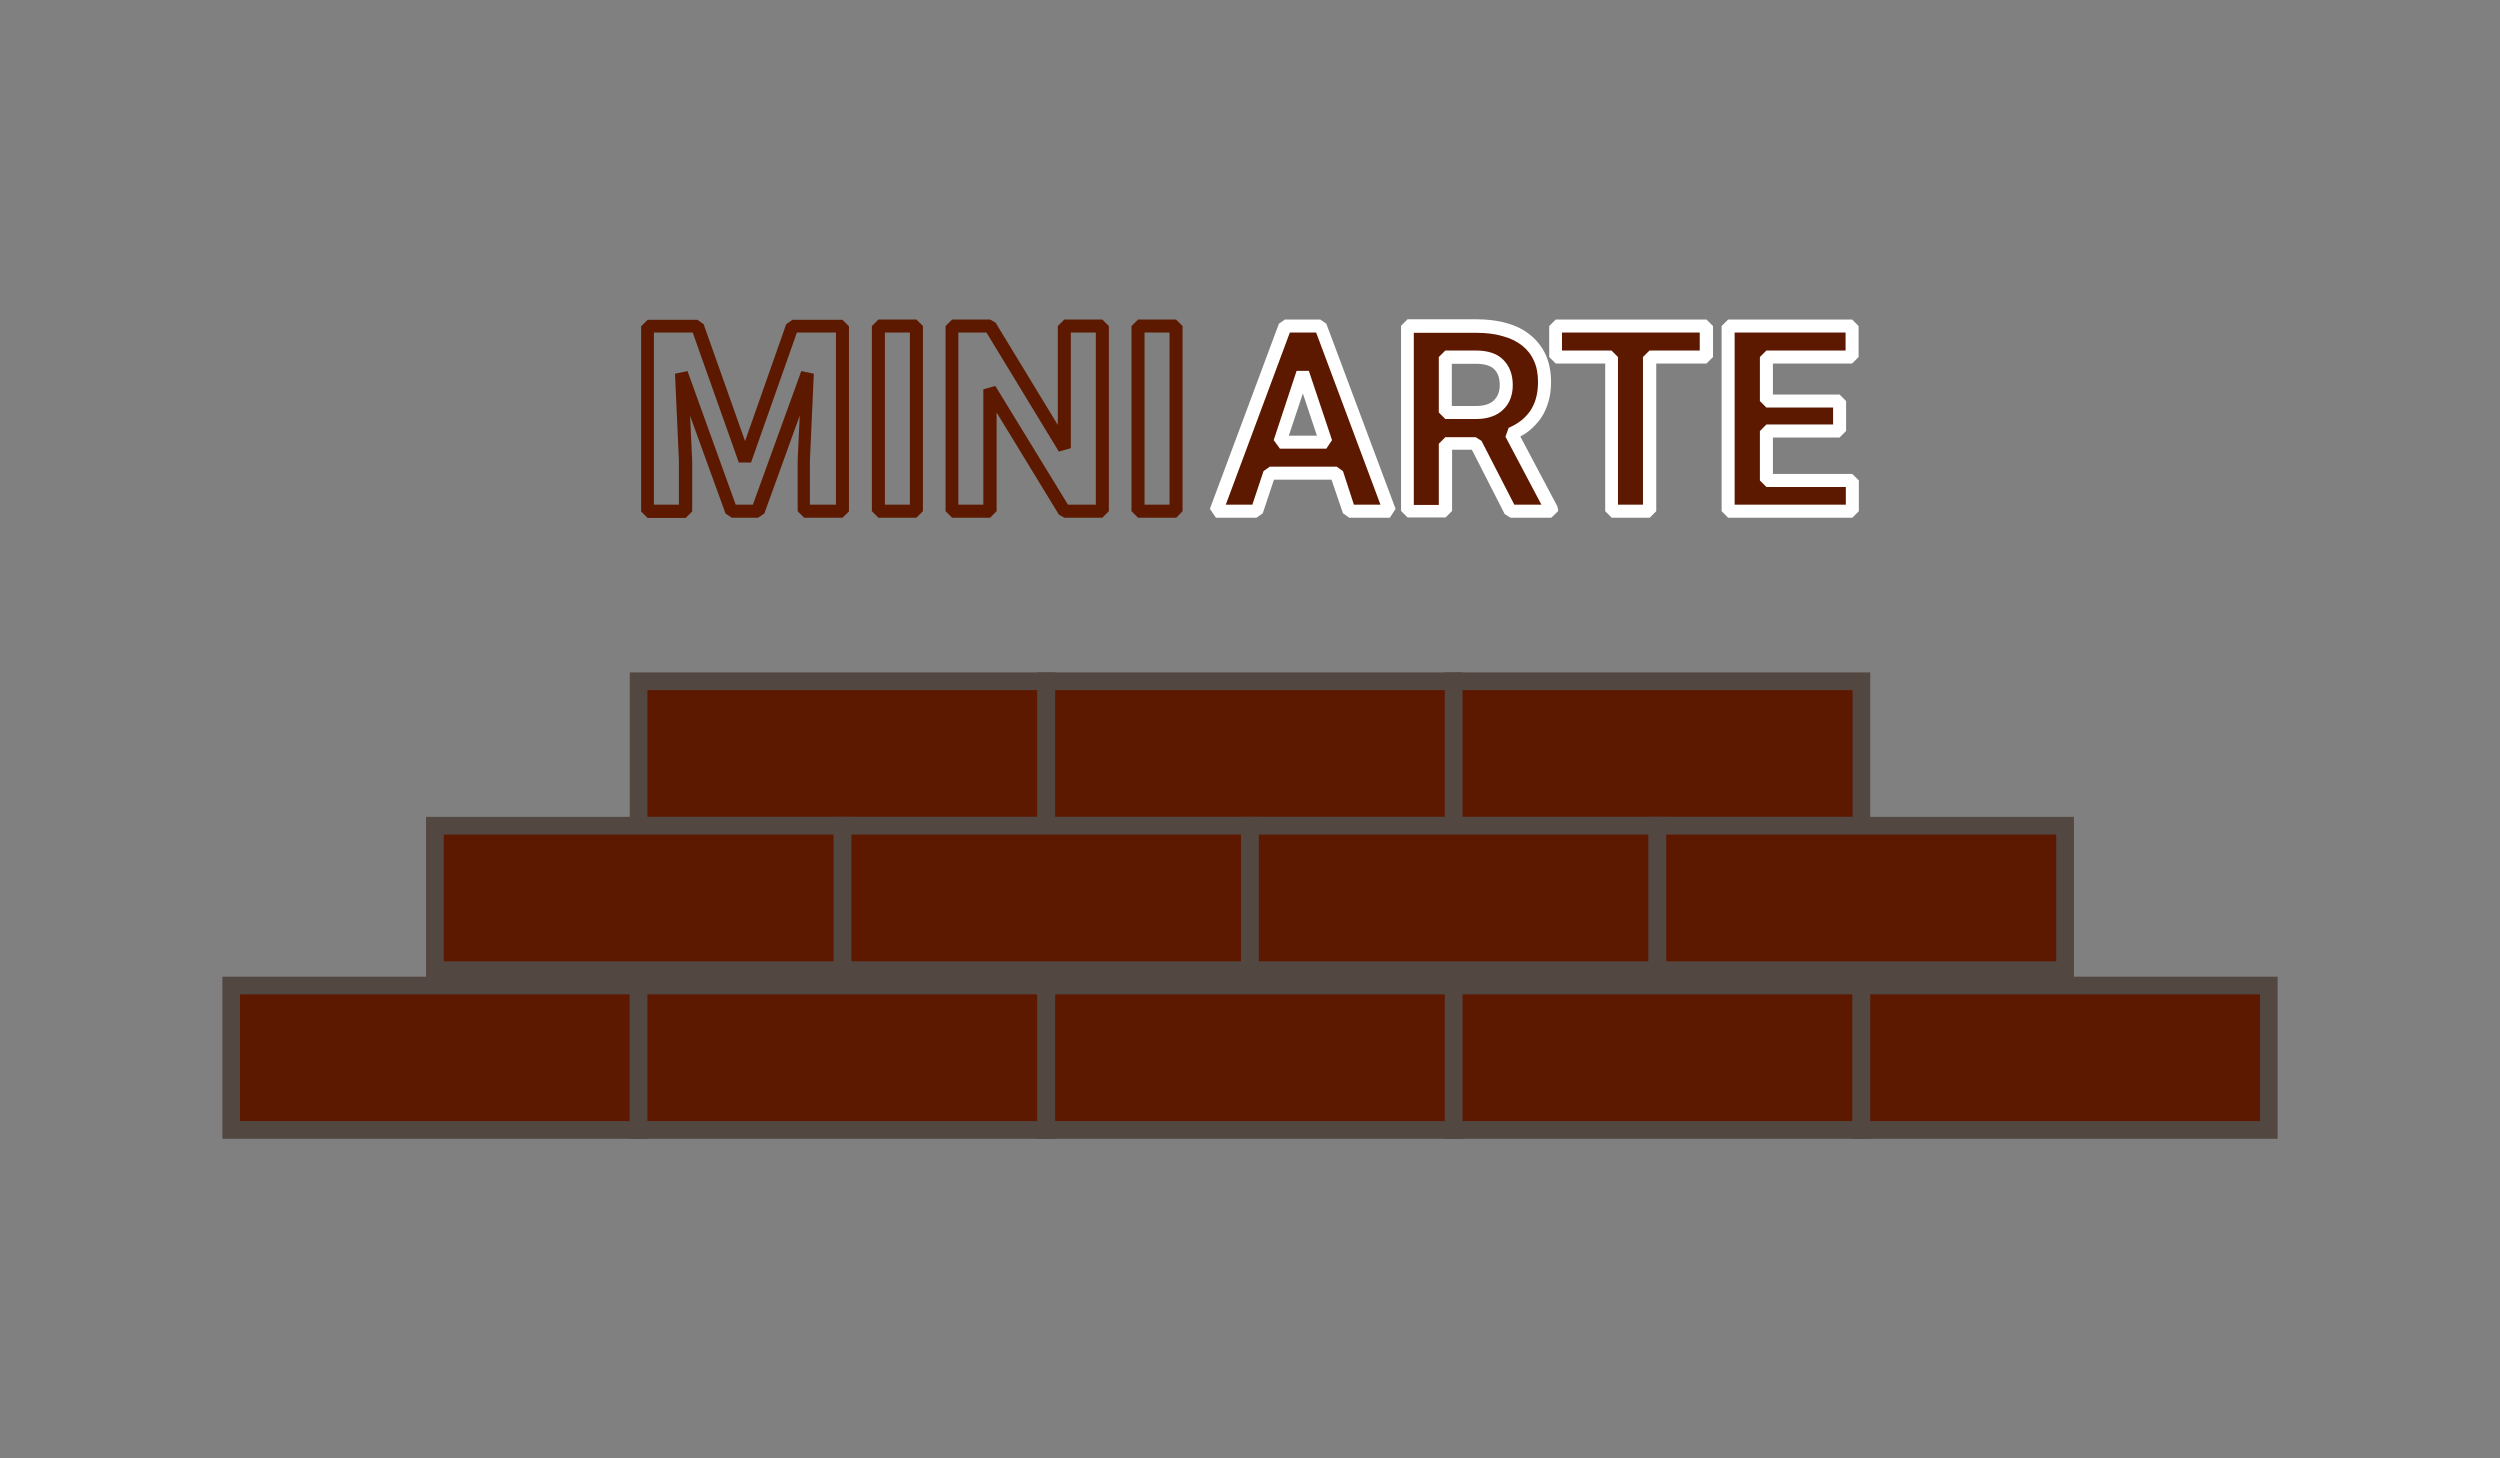 <?xml version="1.0" encoding="utf-8"?>
<!-- Generator: Adobe Illustrator 19.0.0, SVG Export Plug-In . SVG Version: 6.00 Build 0)  -->
<svg version="1.1" id="Camada_1" xmlns="http://www.w3.org/2000/svg" xmlns:xlink="http://www.w3.org/1999/xlink" x="0px" y="0px"
	 viewBox="0 0 960 560" style="enable-background:new 0 0 960 560;" xml:space="preserve">
<rect x="0" y="0" width="960" height="560" fill="#808080" stroke="none"/>
<style type="text/css">
	.st0{fill:#5D1800;stroke:#534741;stroke-width:6;stroke-miterlimit:10;}
	.st1{fill:#5D1800;}
	.st2{fill:#FFFFFF;}
</style>
<symbol  id="murro_de_tijolos" viewBox="-348.6 -79.1 697.2 158.2">
	<polygon id="XMLID_48_" class="st0" points="-207.4,76.1 -69.1,76.1 -69.1,27.1 -207.4,27.1 	"/>
	<polygon id="XMLID_47_" class="st0" points="-69.1,76.1 69.1,76.1 69.1,27.1 -69.1,27.1 	"/>
	<polygon id="XMLID_46_" class="st0" points="69.1,76.1 207.4,76.1 207.4,27.1 69.1,27.1 	"/>
	<polygon id="XMLID_45_" class="st0" points="-276.5,27.1 -138.2,27.1 -138.2,-21.9 -276.5,-21.9 	"/>
	<polygon id="XMLID_44_" class="st0" points="-138.2,27.1 0,27.1 0,-21.9 -138.2,-21.9 	"/>
	<polygon id="XMLID_43_" class="st0" points="0,27.1 138.2,27.1 138.2,-21.9 0,-21.9 	"/>
	<polygon id="XMLID_38_" class="st0" points="138.2,27.1 276.5,27.1 276.5,-21.9 138.2,-21.9 	"/>
	<polygon id="XMLID_37_" class="st0" points="-345.6,-27.1 -207.4,-27.1 -207.4,-76.1 -345.6,-76.1 	"/>
	<polygon id="XMLID_36_" class="st0" points="-207.4,-27.1 -69.1,-27.1 -69.1,-76.1 -207.4,-76.1 	"/>
	<polygon id="XMLID_19_" class="st0" points="-69.1,-27.1 69.1,-27.1 69.1,-76.1 -69.1,-76.1 	"/>
	<polygon id="XMLID_18_" class="st0" points="69.1,-27.1 207.4,-27.1 207.4,-76.1 69.1,-76.1 	"/>
	<polygon id="XMLID_17_" class="st0" points="207.4,-27.1 345.6,-27.1 345.6,-76.1 207.4,-76.1 	"/>
</symbol>
<g id="XMLID_1_">
	
		<use xlink:href="#murro_de_tijolos"  width="697.2" height="158.2" id="XMLID_2_" x="-348.6" y="-79.1" transform="matrix(1.132 0 0 -1.132 480 347.748)" style="overflow:visible;"/>
	<g id="XMLID_3_">
		<g id="XMLID_4_">
			<path id="XMLID_5_" class="st1" d="M323.5,198.8h-14.7l-2.5-2.5l0-19.5l0.8-17.2l-13.6,37.6l-2.4,1.6h-10.1l-2.4-1.6l-13.6-37.5
				l0.8,17.3v19.4l-2.5,2.5h-14.6l-2.5-2.5v-71.1l2.5-2.5h19.1l2.4,1.7l15.9,44.9l15.8-44.9l2.4-1.7h19.2l2.5,2.5v71.1L323.5,198.8z
				 M311.3,193.8h9.7v-66.1h-15l-17.6,49.9l-4.7,0l-17.7-49.9h-14.9v66.1h9.6v-16.9l-1.5-33.4l4.8-1l18.5,51.3h6.6l18.6-51.3l4.8,1
				l-1.5,33.5V193.8z"/>
			<path id="XMLID_8_" class="st1" d="M351.9,198.8h-14.6l-2.5-2.5v-71.1l2.5-2.5h14.6l2.5,2.5v71.1L351.9,198.8z M339.8,193.8h9.6
				v-66.1h-9.6V193.8z"/>
			<path id="XMLID_11_" class="st1" d="M423.3,198.8h-14.6l-2.1-1.2l-23.9-39.2v37.9l-2.5,2.5h-14.6l-2.5-2.5v-71.1l2.5-2.5h14.6
				l2.1,1.2l23.9,39.3v-38l2.5-2.5h14.6l2.5,2.5v71.1L423.3,198.8z M410.1,193.8h10.7v-66.1h-9.6v44.4l-4.6,1.3l-27.8-45.7H368v66.1
				h9.6v-44.3l4.6-1.3L410.1,193.8z"/>
			<path id="XMLID_14_" class="st1" d="M451.7,198.8H437l-2.5-2.5v-71.1l2.5-2.5h14.6l2.5,2.5v71.1L451.7,198.8z M439.5,193.8h9.6
				v-66.1h-9.6V193.8z"/>
		</g>
		<g id="XMLID_21_">
			<g id="XMLID_22_">
				<path id="XMLID_23_" class="st1" d="M513.2,181.6h-25.7l-4.9,14.6h-15.6l26.5-71.1h13.6l26.6,71.1h-15.6L513.2,181.6z
					 M491.5,169.8h17.8l-8.9-26.6L491.5,169.8z"/>
				<path id="XMLID_26_" class="st2" d="M533.7,198.8h-15.6l-2.4-1.7l-4.4-12.9h-22.1l-4.3,12.9l-2.4,1.7h-15.6l-2.3-3.4l26.5-71.1
					l2.3-1.6h13.6l2.3,1.6l26.6,71.1L533.7,198.8z M519.9,193.8h10.2l-24.7-66.1h-10.1l-24.6,66.1h10.2l4.3-12.9l2.4-1.7h25.7
					l2.4,1.7L519.9,193.8z M509.3,172.3h-17.8l-2.4-3.3l8.8-26.6l4.7,0l8.9,26.6L509.3,172.3z M494.9,167.3h10.8l-5.4-16.2
					L494.9,167.3z"/>
			</g>
			<g id="XMLID_31_">
				<path id="XMLID_32_" class="st1" d="M566.7,170.3H555v26h-14.6v-71.1h26.4c4.1,0,7.8,0.5,11,1.4c3.3,0.9,6,2.3,8.3,4.1
					s4,4,5.2,6.7c1.2,2.7,1.8,5.8,1.8,9.3c0,2.6-0.3,4.9-0.9,7c-0.6,2.1-1.4,3.9-2.5,5.5c-1.1,1.6-2.4,3-4,4.2
					c-1.6,1.2-3.3,2.2-5.3,3.1l15.4,29.1v0.7H580L566.7,170.3z M555,158.4h11.8c1.9,0,3.6-0.3,5.1-0.8c1.4-0.5,2.7-1.2,3.6-2.1
					c1-0.9,1.7-2,2.2-3.3c0.5-1.3,0.7-2.7,0.7-4.3c0-3.4-1-6-2.9-7.9c-1.9-1.9-4.8-2.9-8.8-2.9H555V158.4z"/>
				<path id="XMLID_35_" class="st2" d="M595.7,198.8H580l-2.2-1.4l-12.6-24.7h-7.6v23.5l-2.5,2.5h-14.6l-2.5-2.5v-71.1l2.5-2.5
					h26.4c4.3,0,8.3,0.5,11.7,1.5c3.6,1,6.6,2.5,9.1,4.6c2.5,2,4.5,4.6,5.9,7.6c1.3,3,2,6.5,2,10.3c0,2.8-0.3,5.4-1,7.7
					c-0.7,2.3-1.6,4.4-2.9,6.3c-1.3,1.8-2.8,3.4-4.5,4.8c-1,0.8-2.2,1.6-3.4,2.2l14.2,26.8l0.3,1.2v0.7L595.7,198.8z M581.5,193.8
					h10.4l-13.8-26.1l1.2-3.4c1.8-0.8,3.4-1.7,4.8-2.8c1.3-1,2.5-2.3,3.5-3.7c0.9-1.4,1.7-3,2.2-4.8c0.5-1.8,0.8-4,0.8-6.3
					c0-3.1-0.5-5.9-1.6-8.2c-1-2.3-2.5-4.2-4.5-5.8c-2-1.6-4.5-2.8-7.4-3.6c-3-0.9-6.5-1.3-10.3-1.3h-23.9v66.1h9.6v-23.5l2.5-2.5
					h11.7l2.2,1.4L581.5,193.8z M566.8,160.9H555l-2.5-2.5v-21.3l2.5-2.5h11.8c4.6,0,8.2,1.2,10.5,3.6c2.4,2.4,3.6,5.7,3.6,9.7
					c0,1.9-0.3,3.6-0.9,5.2c-0.6,1.6-1.5,3-2.8,4.2c-1.2,1.2-2.7,2.1-4.5,2.7C571,160.6,569,160.9,566.8,160.9z M557.5,155.9h9.3
					c1.6,0,3.1-0.2,4.2-0.6c1.1-0.4,2-0.9,2.7-1.6c0.7-0.7,1.2-1.5,1.6-2.4c0.4-1,0.6-2.2,0.6-3.4c0-2.7-0.7-4.7-2.1-6.1
					c-1.4-1.4-3.8-2.1-7-2.1h-9.3V155.9z"/>
			</g>
			<g id="XMLID_49_">
				<path id="XMLID_50_" class="st1" d="M655.3,137.1h-21.8v59.2h-14.6v-59.2h-21.5v-11.9h57.9V137.1z"/>
				<path id="XMLID_52_" class="st2" d="M633.5,198.8h-14.6l-2.5-2.5v-56.7h-19l-2.5-2.5v-11.9l2.5-2.5h57.9l2.5,2.5v11.9l-2.5,2.5
					H636v56.7L633.5,198.8z M621.3,193.8h9.6v-56.7l2.5-2.5h19.3v-6.9h-52.9v6.9h19l2.5,2.5V193.8z"/>
			</g>
			<g id="XMLID_55_">
				<path id="XMLID_56_" class="st1" d="M706.4,165.5h-28.1v19h33v11.8h-47.7v-71.1h47.6v11.9h-32.9V154h28.1V165.5z"/>
				<path id="XMLID_58_" class="st2" d="M711.3,198.8h-47.7l-2.5-2.5v-71.1l2.5-2.5h47.6l2.5,2.5v11.9l-2.5,2.5h-30.4v11.9h25.6
					l2.5,2.5v11.5l-2.5,2.5h-25.6v14h30.5l2.5,2.5v11.8L711.3,198.8z M666.1,193.8h42.7V187h-30.5l-2.5-2.5v-19l2.5-2.5h25.6v-6.5
					h-25.6l-2.5-2.5v-16.9l2.5-2.5h30.4v-6.9h-42.6V193.8z"/>
			</g>
		</g>
	</g>
</g>
</svg>
